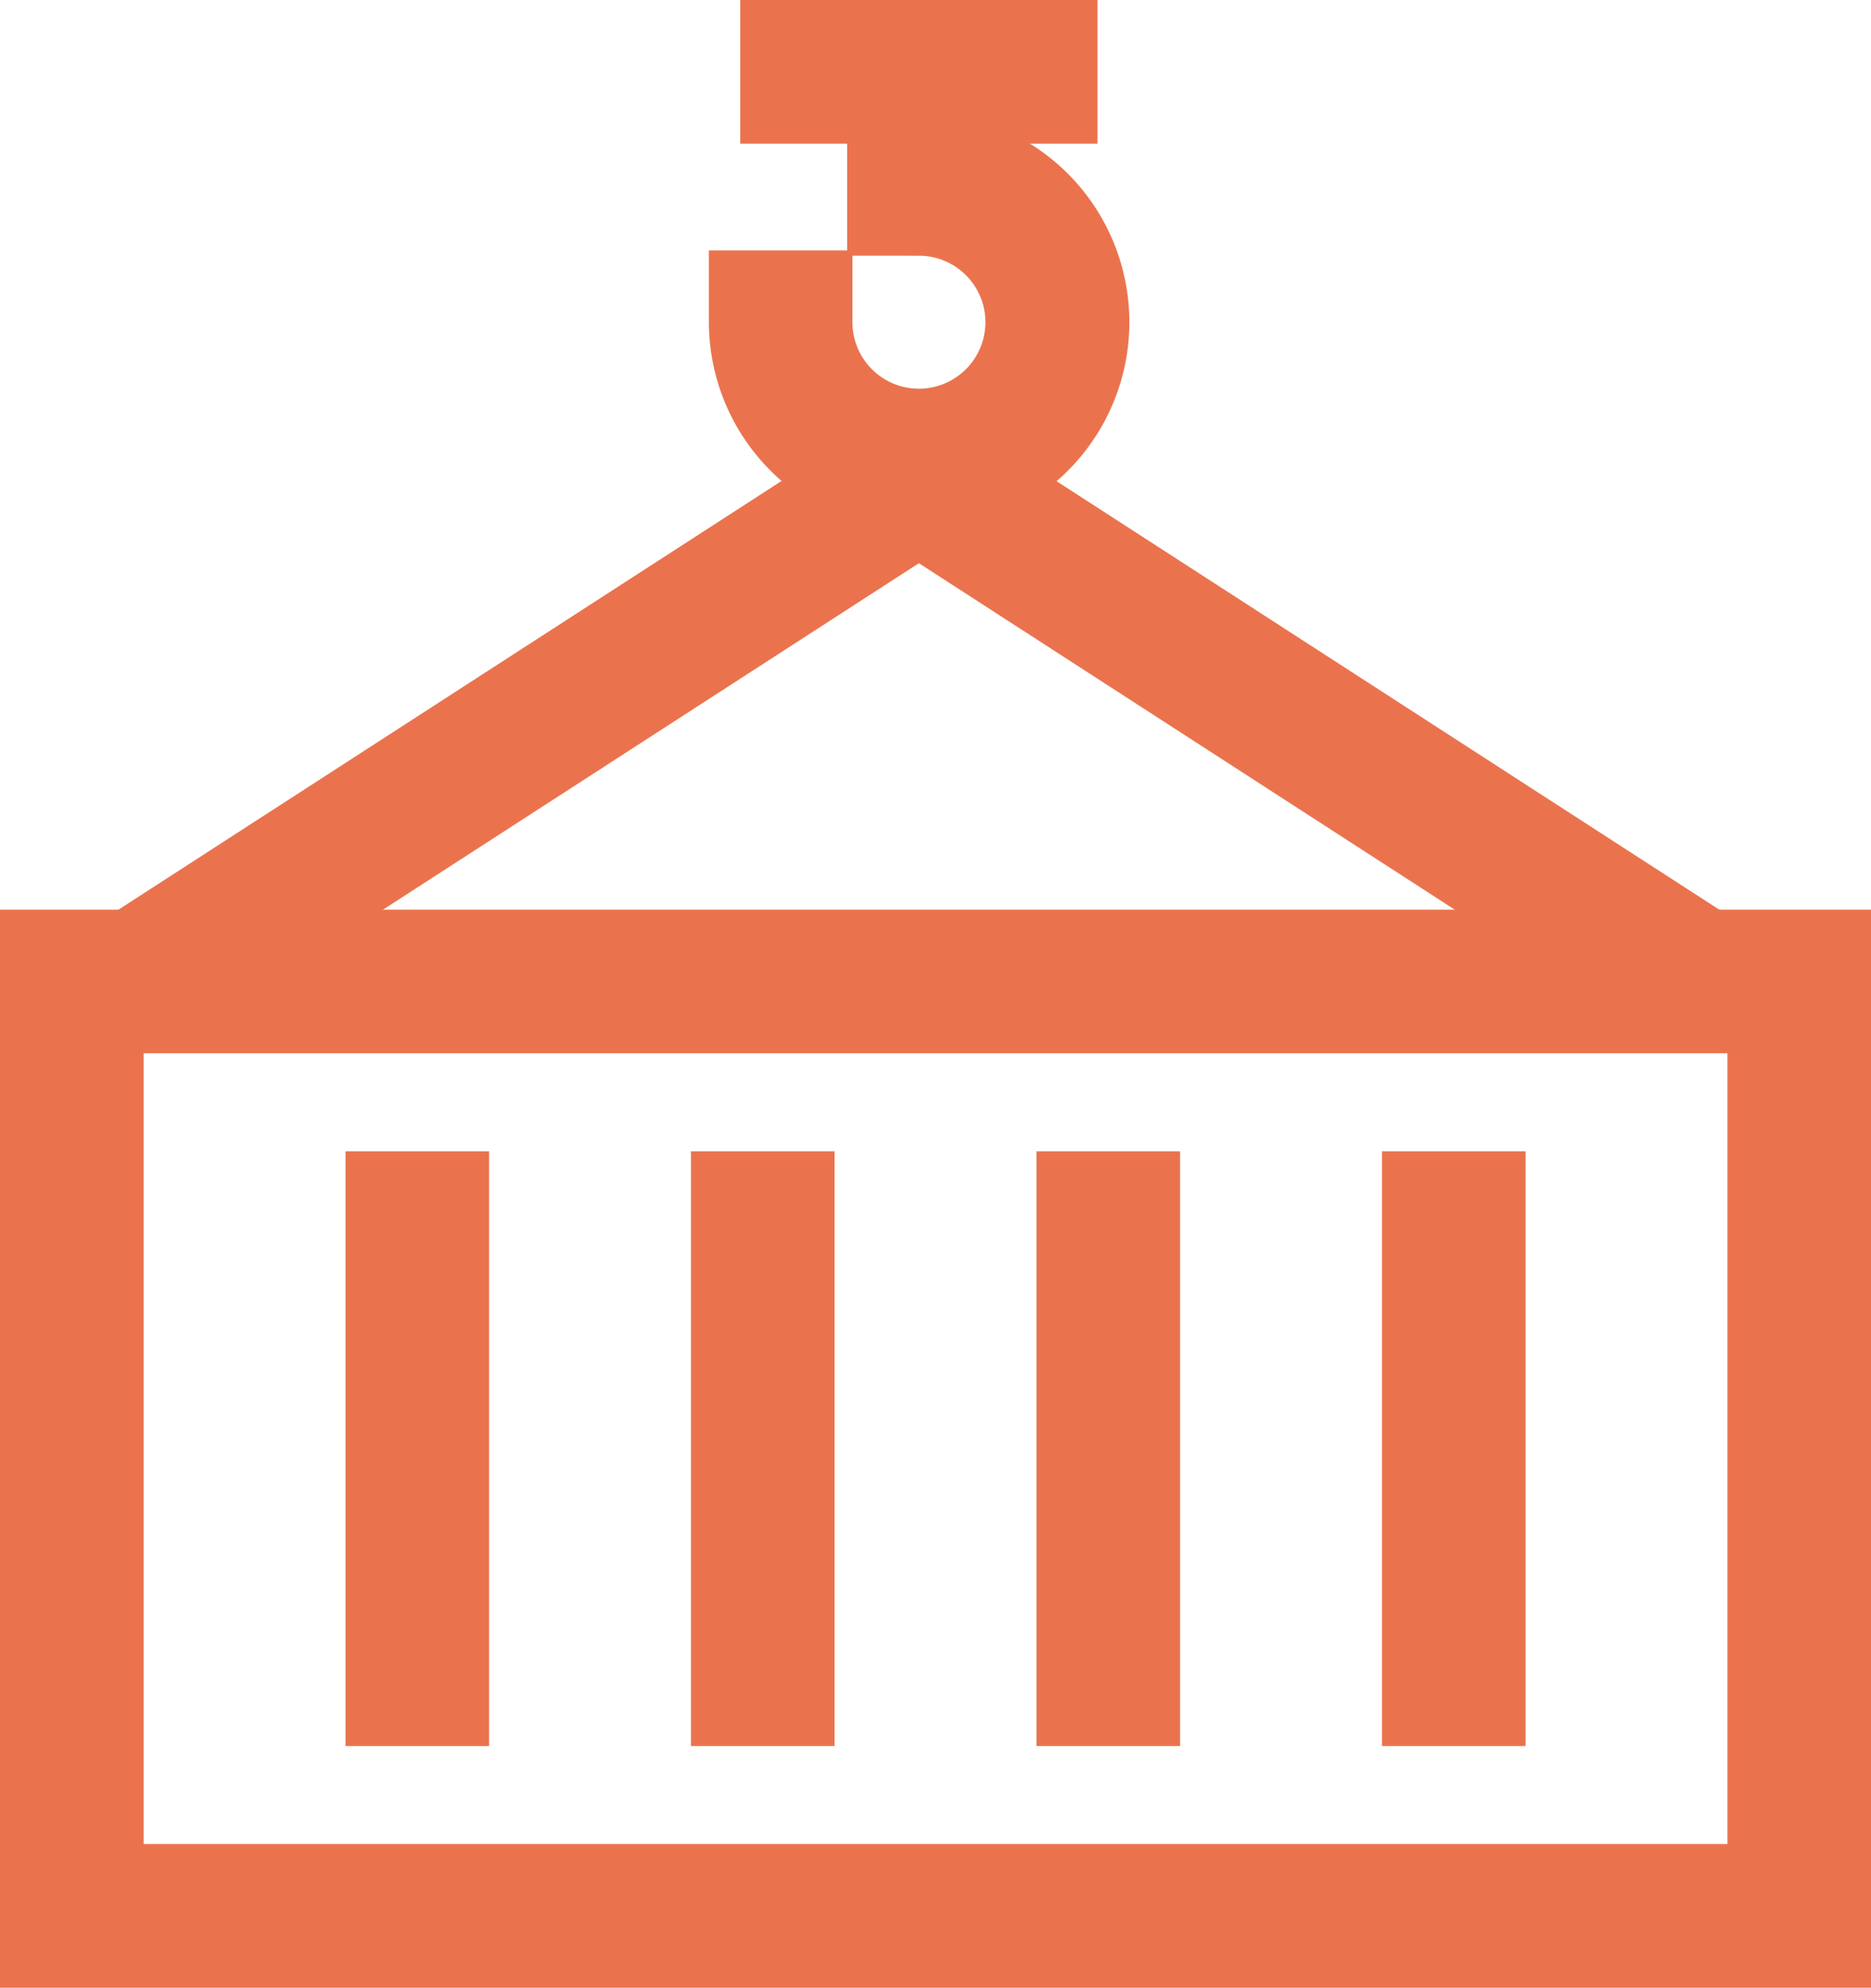 <svg xmlns="http://www.w3.org/2000/svg" xmlns:xlink="http://www.w3.org/1999/xlink" width="51.67" height="54.887" viewBox="0 0 51.67 54.887"><defs><clipPath id="a"><rect width="51.67" height="54.887" fill="none"/></clipPath></defs><path d="M3.966,22.966h43.74V44.8H3.966ZM0,48.769H51.67V19H0Z" transform="translate(0 6.118)" fill="#ea734e"/><rect width="27.618" height="3.966" transform="translate(2.313 25.738) rotate(-32.88)" fill="#ea734e"/><rect width="3.966" height="27.618" transform="translate(23.094 14.076) rotate(-57.118)" fill="#ea734e"/><g transform="translate(0 0)"><g clip-path="url(#a)"><path d="M20.609,14.569a5.808,5.808,0,0,1-5.8-5.8V6.786h3.819V.4h3.966V3.315a5.8,5.8,0,0,1-1.983,11.254M18.773,6.932V8.769a1.836,1.836,0,1,0,1.836-1.836Z" transform="translate(4.768 0.128)" fill="#ea734e"/><rect width="9.866" height="3.966" transform="translate(20.443)" fill="#ea734e"/><rect width="3.966" height="16.422" transform="translate(9.541 31.791)" fill="#ea734e"/><rect width="3.966" height="16.422" transform="translate(19.082 31.791)" fill="#ea734e"/><rect width="3.966" height="16.422" transform="translate(28.623 31.791)" fill="#ea734e"/><rect width="3.966" height="16.422" transform="translate(38.165 31.791)" fill="#ea734e"/></g></g></svg>